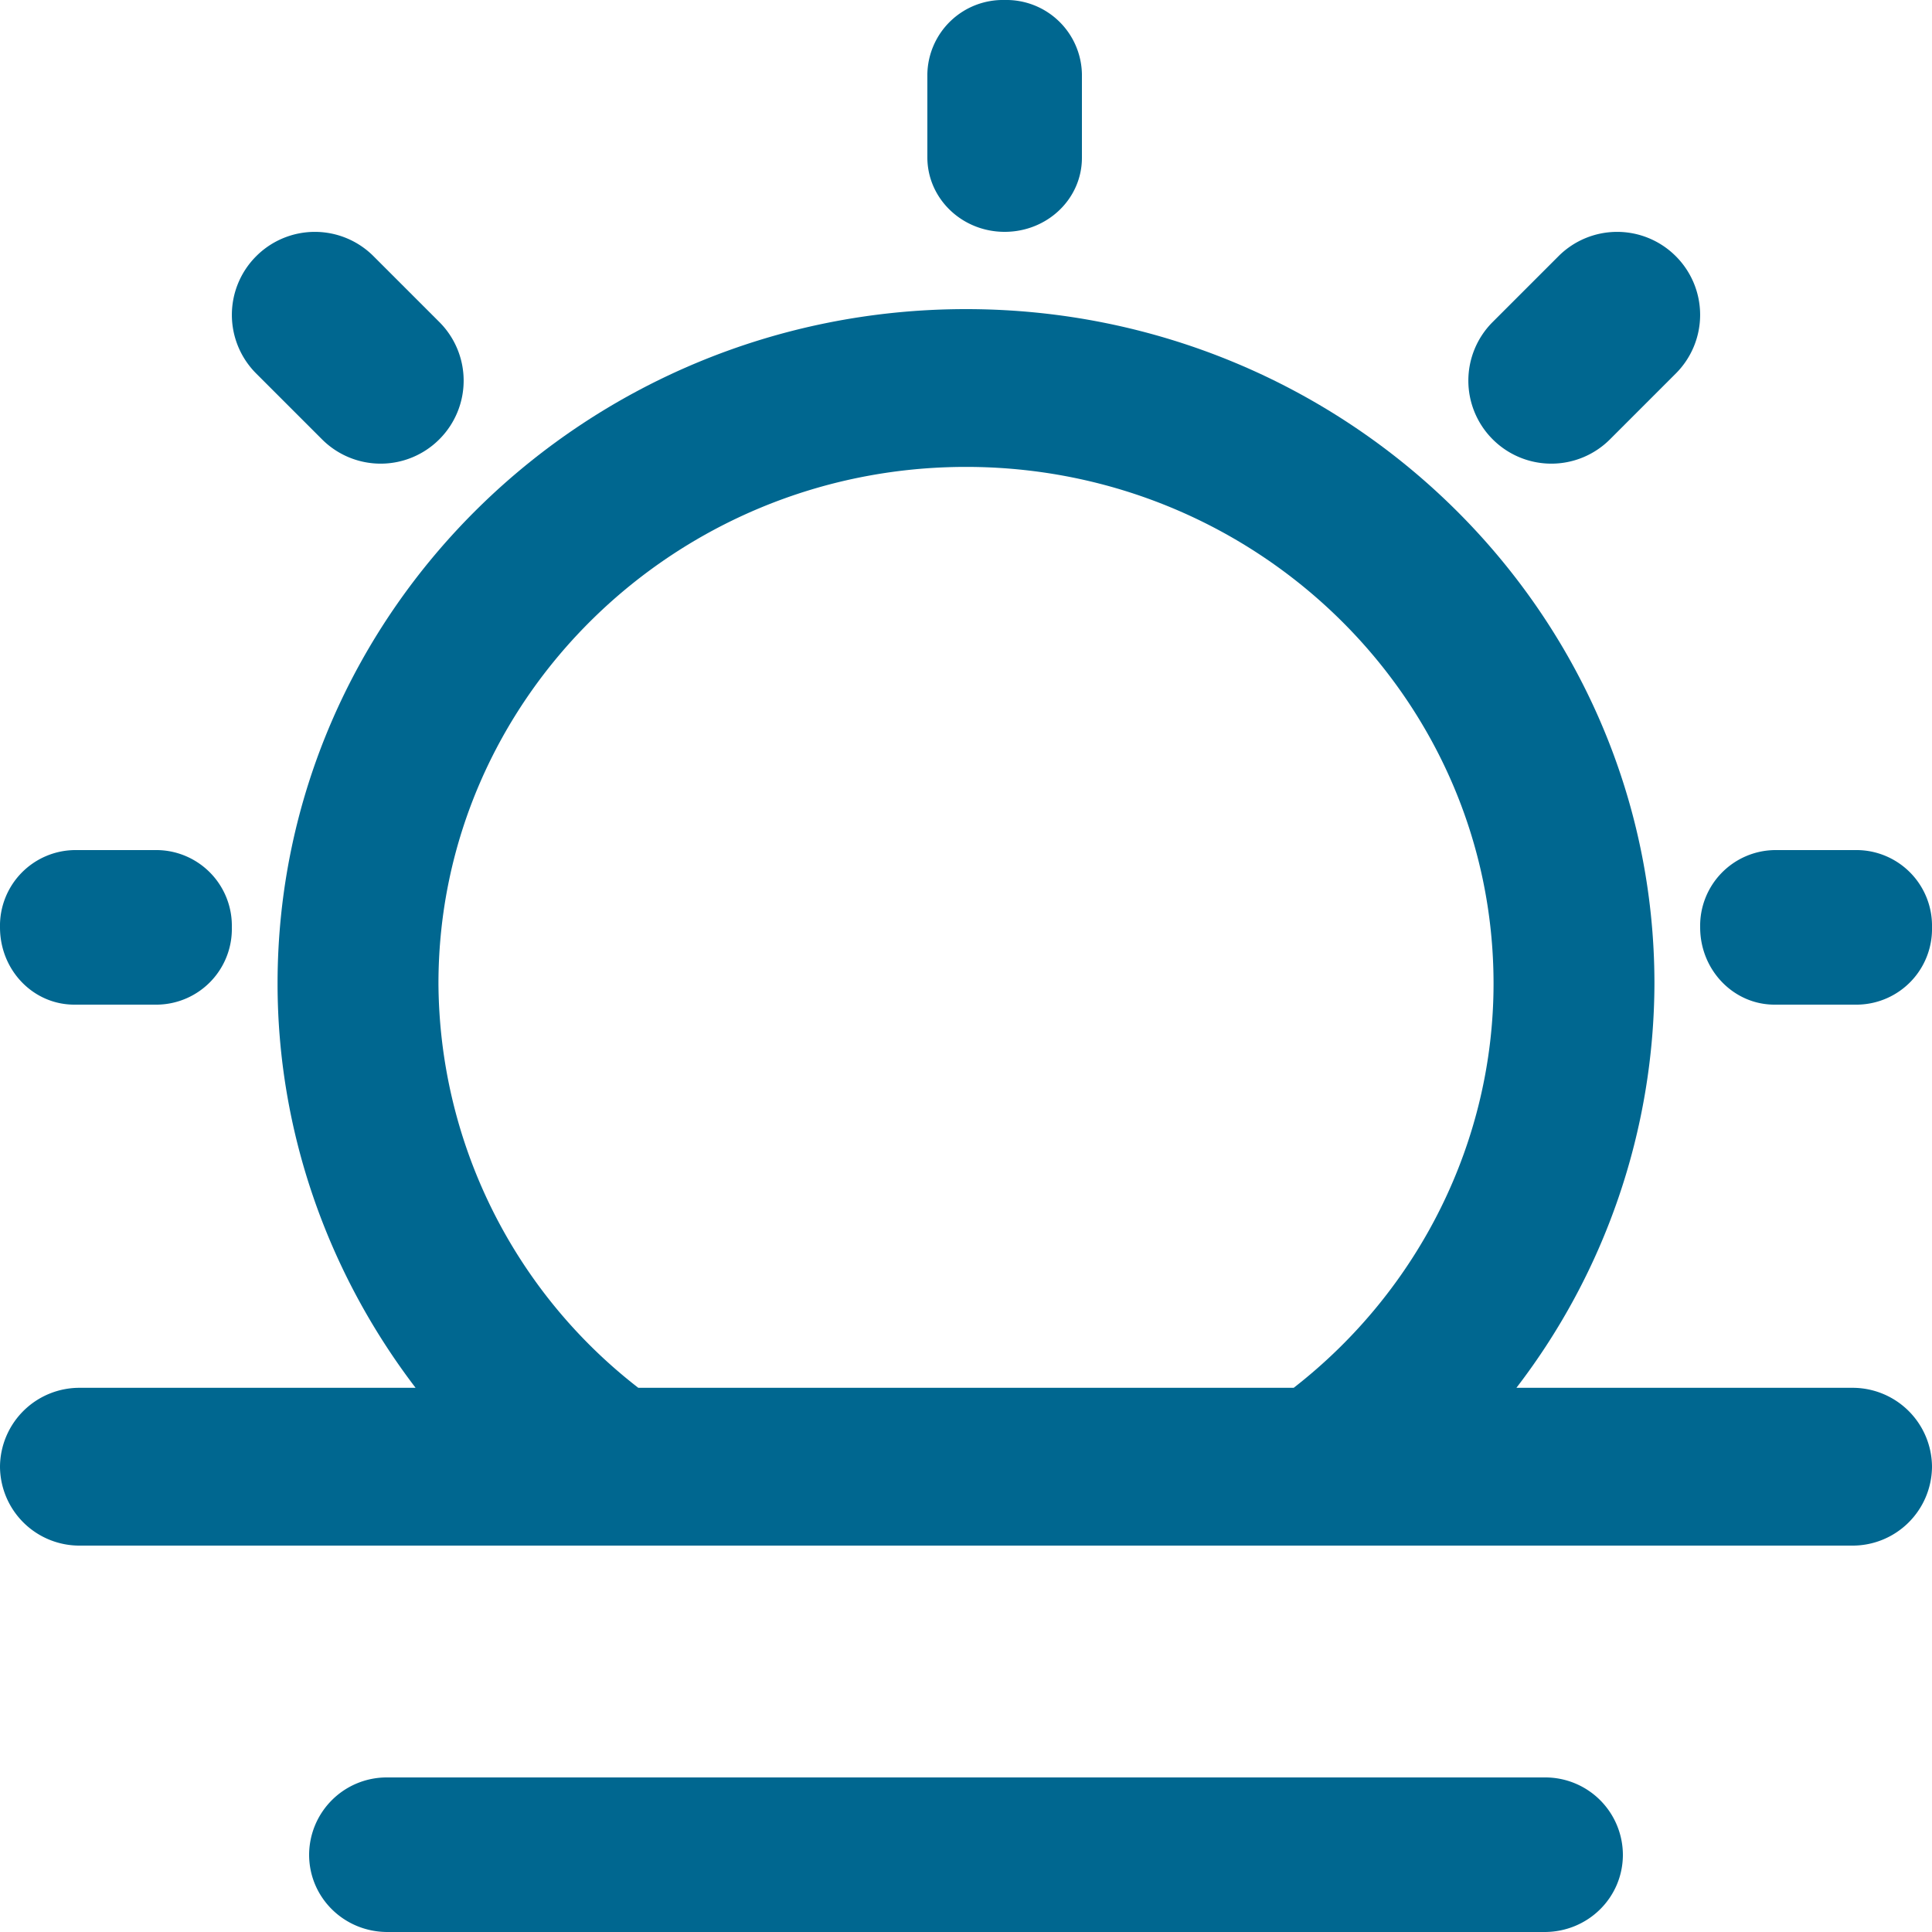 <svg xmlns="http://www.w3.org/2000/svg" width="18" height="18" viewBox="0 0 18 18">
    <g fill="#006790" fill-rule="nonzero">
        <path d="M9.36 2.16c.399 0 .72-.308.72-.69V.69A.704.704 0 0 0 9.36 0a.704.704 0 0 0-.72.69v.776c0 .383.321.694.72.694zM16.532 9.36h.776A.705.705 0 0 0 18 8.64a.705.705 0 0 0-.692-.72h-.776a.705.705 0 0 0-.692.72c0 .399.312.72.692.72zM.692 9.36h.776a.705.705 0 0 0 .692-.72.705.705 0 0 0-.692-.72H.692A.705.705 0 0 0 0 8.64c0 .399.309.72.692.72zM3 4.093a.772.772 0 0 0 1.093 0 .772.772 0 0 0 0-1.093l-.613-.613a.772.772 0 0 0-1.093 0 .772.772 0 0 0 0 1.093L3 4.093zM15 4.093l.613-.613a.772.772 0 0 0 0-1.093.772.772 0 0 0-1.093 0L13.907 3a.772.772 0 0 0 0 1.093.772.772 0 0 0 1.093 0z"/>
        <path d="M17.25 12.93h-3.122a6.209 6.209 0 0 0 1.286-3.766c0-3.466-2.876-6.284-6.414-6.284S2.586 5.698 2.586 9.164c0 1.37.463 2.688 1.286 3.766H.749a.74.74 0 0 0-.749.735.74.74 0 0 0 .75.735h16.5a.74.74 0 0 0 .75-.735.74.74 0 0 0-.75-.735zm-11.303 0a4.797 4.797 0 0 1-1.862-3.766C4.085 6.512 6.289 4.35 9 4.35s4.915 2.159 4.915 4.814c0 1.463-.69 2.854-1.862 3.766H5.947zM14.39 16.56H3.61a.723.723 0 0 0-.73.72c0 .399.325.72.73.72h10.78c.405 0 .73-.321.73-.72a.723.723 0 0 0-.73-.72z"/>
    </g>
</svg>
